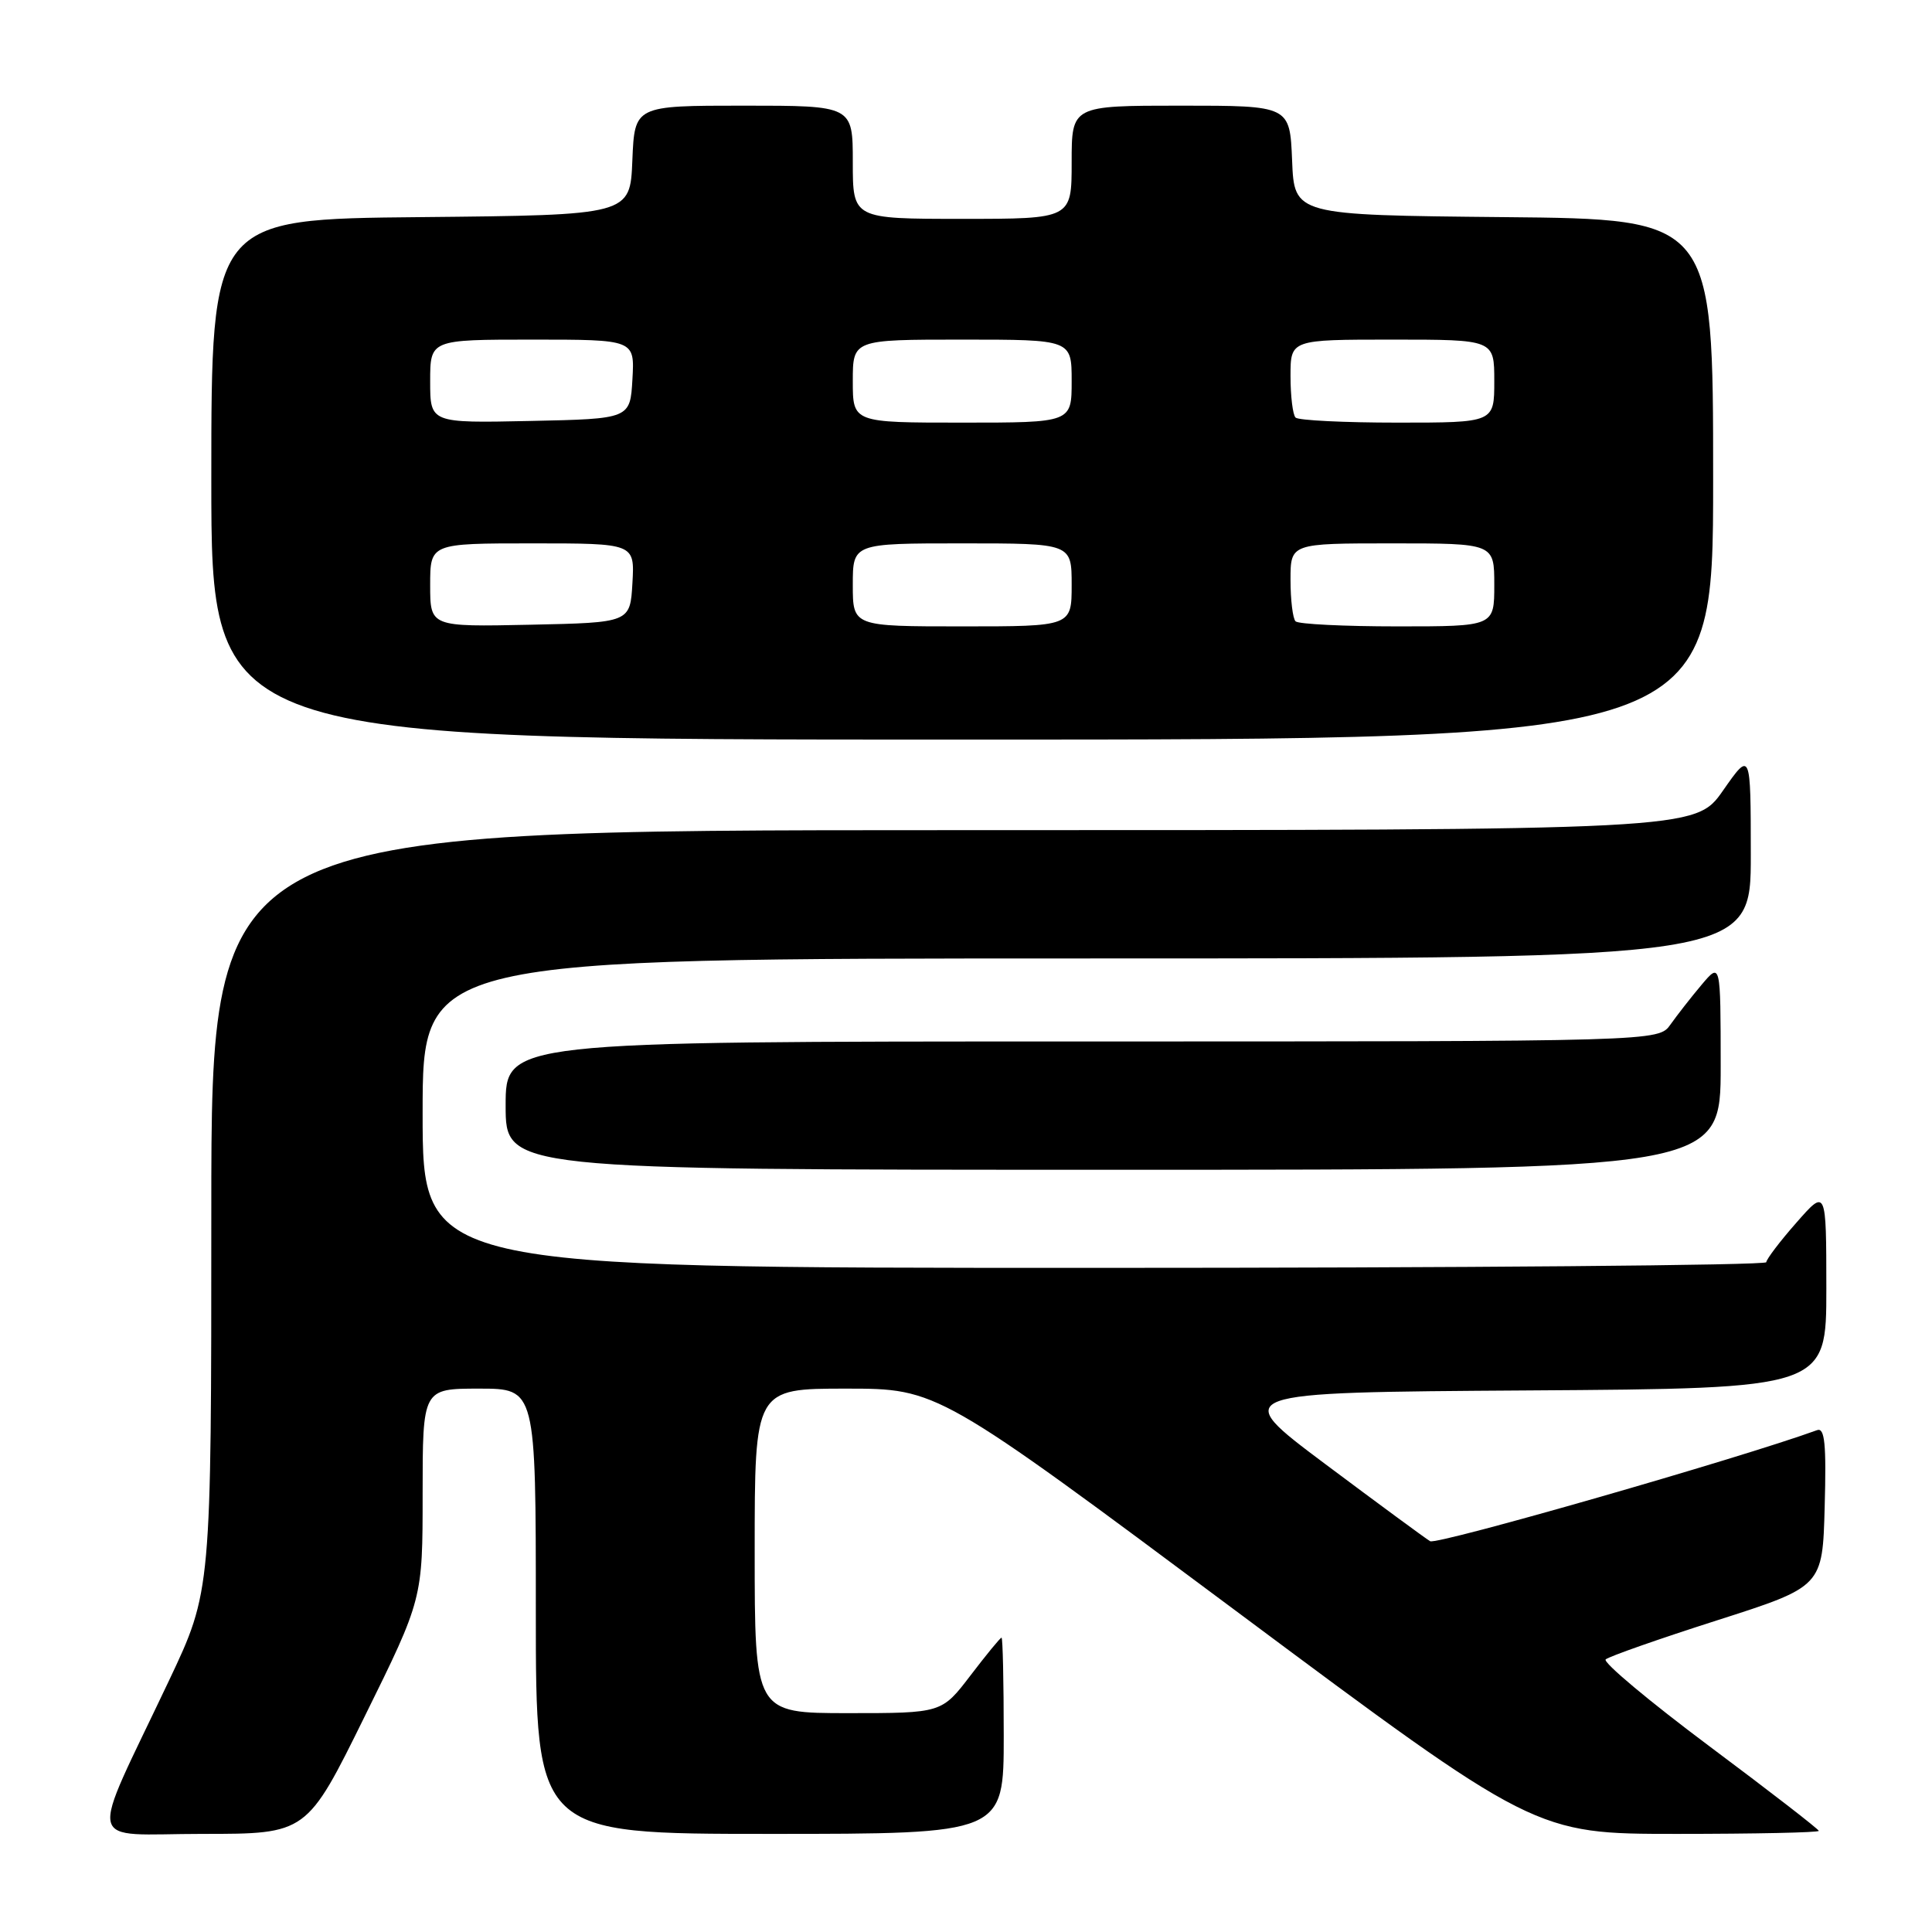<?xml version="1.0" encoding="UTF-8" standalone="no"?>
<!DOCTYPE svg PUBLIC "-//W3C//DTD SVG 1.1//EN" "http://www.w3.org/Graphics/SVG/1.1/DTD/svg11.dtd" >
<svg xmlns="http://www.w3.org/2000/svg" xmlns:xlink="http://www.w3.org/1999/xlink" version="1.1" viewBox="0 0 256 256">
 <g >
 <path fill="currentColor"
d=" M 48.32 227.44 C 56.00 211.88 56.00 211.88 56.00 197.94 C 56.00 184.00 56.00 184.00 63.50 184.00 C 71.00 184.00 71.00 184.00 71.00 213.50 C 71.00 243.00 71.00 243.00 102.00 243.00 C 133.00 243.00 133.00 243.00 133.00 230.00 C 133.00 222.85 132.87 217.00 132.71 217.00 C 132.54 217.00 130.70 219.25 128.60 222.00 C 124.78 227.00 124.78 227.00 112.39 227.00 C 100.00 227.00 100.00 227.00 100.00 205.50 C 100.00 184.00 100.00 184.00 112.12 184.00 C 124.24 184.00 124.24 184.00 163.83 213.50 C 203.42 243.00 203.42 243.00 222.21 243.00 C 232.54 243.00 241.00 242.82 241.00 242.60 C 241.00 242.39 234.48 237.34 226.51 231.39 C 218.55 225.44 212.36 220.26 212.76 219.88 C 213.17 219.50 219.80 217.17 227.50 214.71 C 241.50 210.23 241.50 210.23 241.78 199.64 C 242.01 191.34 241.79 189.14 240.78 189.50 C 230.57 193.22 190.39 204.75 189.50 204.22 C 188.84 203.82 182.59 199.22 175.61 194.00 C 162.92 184.50 162.92 184.50 202.46 184.24 C 242.00 183.98 242.00 183.98 242.00 170.74 C 241.99 157.50 241.99 157.50 238.04 162.00 C 235.86 164.47 234.07 166.84 234.04 167.25 C 234.02 167.66 193.95 168.00 145.00 168.00 C 56.00 168.00 56.00 168.00 56.00 147.50 C 56.00 127.00 56.00 127.00 144.00 127.00 C 232.00 127.00 232.00 127.00 231.99 113.25 C 231.98 99.50 231.98 99.50 228.31 104.75 C 224.64 110.00 224.64 110.00 126.32 110.00 C 28.00 110.00 28.00 110.00 28.00 160.42 C 28.00 210.84 28.00 210.84 22.40 222.67 C 11.61 245.45 11.07 243.00 26.86 243.00 C 40.65 243.00 40.65 243.00 48.32 227.44 Z  M 228.00 141.25 C 227.99 127.50 227.99 127.50 225.46 130.50 C 224.07 132.15 222.23 134.51 221.35 135.75 C 219.77 138.00 219.77 138.00 143.38 138.00 C 67.00 138.00 67.00 138.00 67.00 146.50 C 67.00 155.00 67.00 155.00 147.50 155.00 C 228.00 155.00 228.00 155.00 228.00 141.25 Z  M 227.00 63.52 C 227.00 29.03 227.00 29.03 199.25 28.77 C 171.50 28.50 171.50 28.50 171.21 21.25 C 170.91 14.00 170.91 14.00 156.46 14.00 C 142.00 14.00 142.00 14.00 142.00 21.50 C 142.00 29.00 142.00 29.00 127.50 29.00 C 113.00 29.00 113.00 29.00 113.00 21.50 C 113.00 14.00 113.00 14.00 98.54 14.00 C 84.09 14.00 84.09 14.00 83.79 21.25 C 83.50 28.50 83.50 28.50 55.75 28.77 C 28.00 29.03 28.00 29.03 28.00 63.52 C 28.00 98.00 28.00 98.00 127.50 98.00 C 227.00 98.00 227.00 98.00 227.00 63.52 Z  M 57.00 77.53 C 57.00 72.00 57.00 72.00 70.55 72.00 C 84.10 72.00 84.10 72.00 83.80 77.25 C 83.50 82.50 83.50 82.50 70.25 82.78 C 57.00 83.06 57.00 83.06 57.00 77.53 Z  M 113.00 77.50 C 113.00 72.00 113.00 72.00 127.50 72.00 C 142.00 72.00 142.00 72.00 142.00 77.50 C 142.00 83.00 142.00 83.00 127.50 83.00 C 113.00 83.00 113.00 83.00 113.00 77.50 Z  M 171.67 82.33 C 171.30 81.97 171.00 79.49 171.00 76.83 C 171.00 72.00 171.00 72.00 184.50 72.00 C 198.00 72.00 198.00 72.00 198.00 77.50 C 198.00 83.00 198.00 83.00 185.17 83.00 C 178.11 83.00 172.03 82.70 171.67 82.33 Z  M 57.00 50.53 C 57.00 45.00 57.00 45.00 70.55 45.00 C 84.10 45.00 84.10 45.00 83.80 50.25 C 83.50 55.50 83.50 55.50 70.25 55.78 C 57.00 56.06 57.00 56.06 57.00 50.53 Z  M 113.00 50.50 C 113.00 45.00 113.00 45.00 127.50 45.00 C 142.00 45.00 142.00 45.00 142.00 50.50 C 142.00 56.00 142.00 56.00 127.50 56.00 C 113.00 56.00 113.00 56.00 113.00 50.50 Z  M 171.67 55.33 C 171.30 54.97 171.00 52.49 171.00 49.83 C 171.00 45.00 171.00 45.00 184.50 45.00 C 198.00 45.00 198.00 45.00 198.00 50.50 C 198.00 56.00 198.00 56.00 185.17 56.00 C 178.11 56.00 172.03 55.70 171.67 55.33 Z "/>
</g>
</svg>